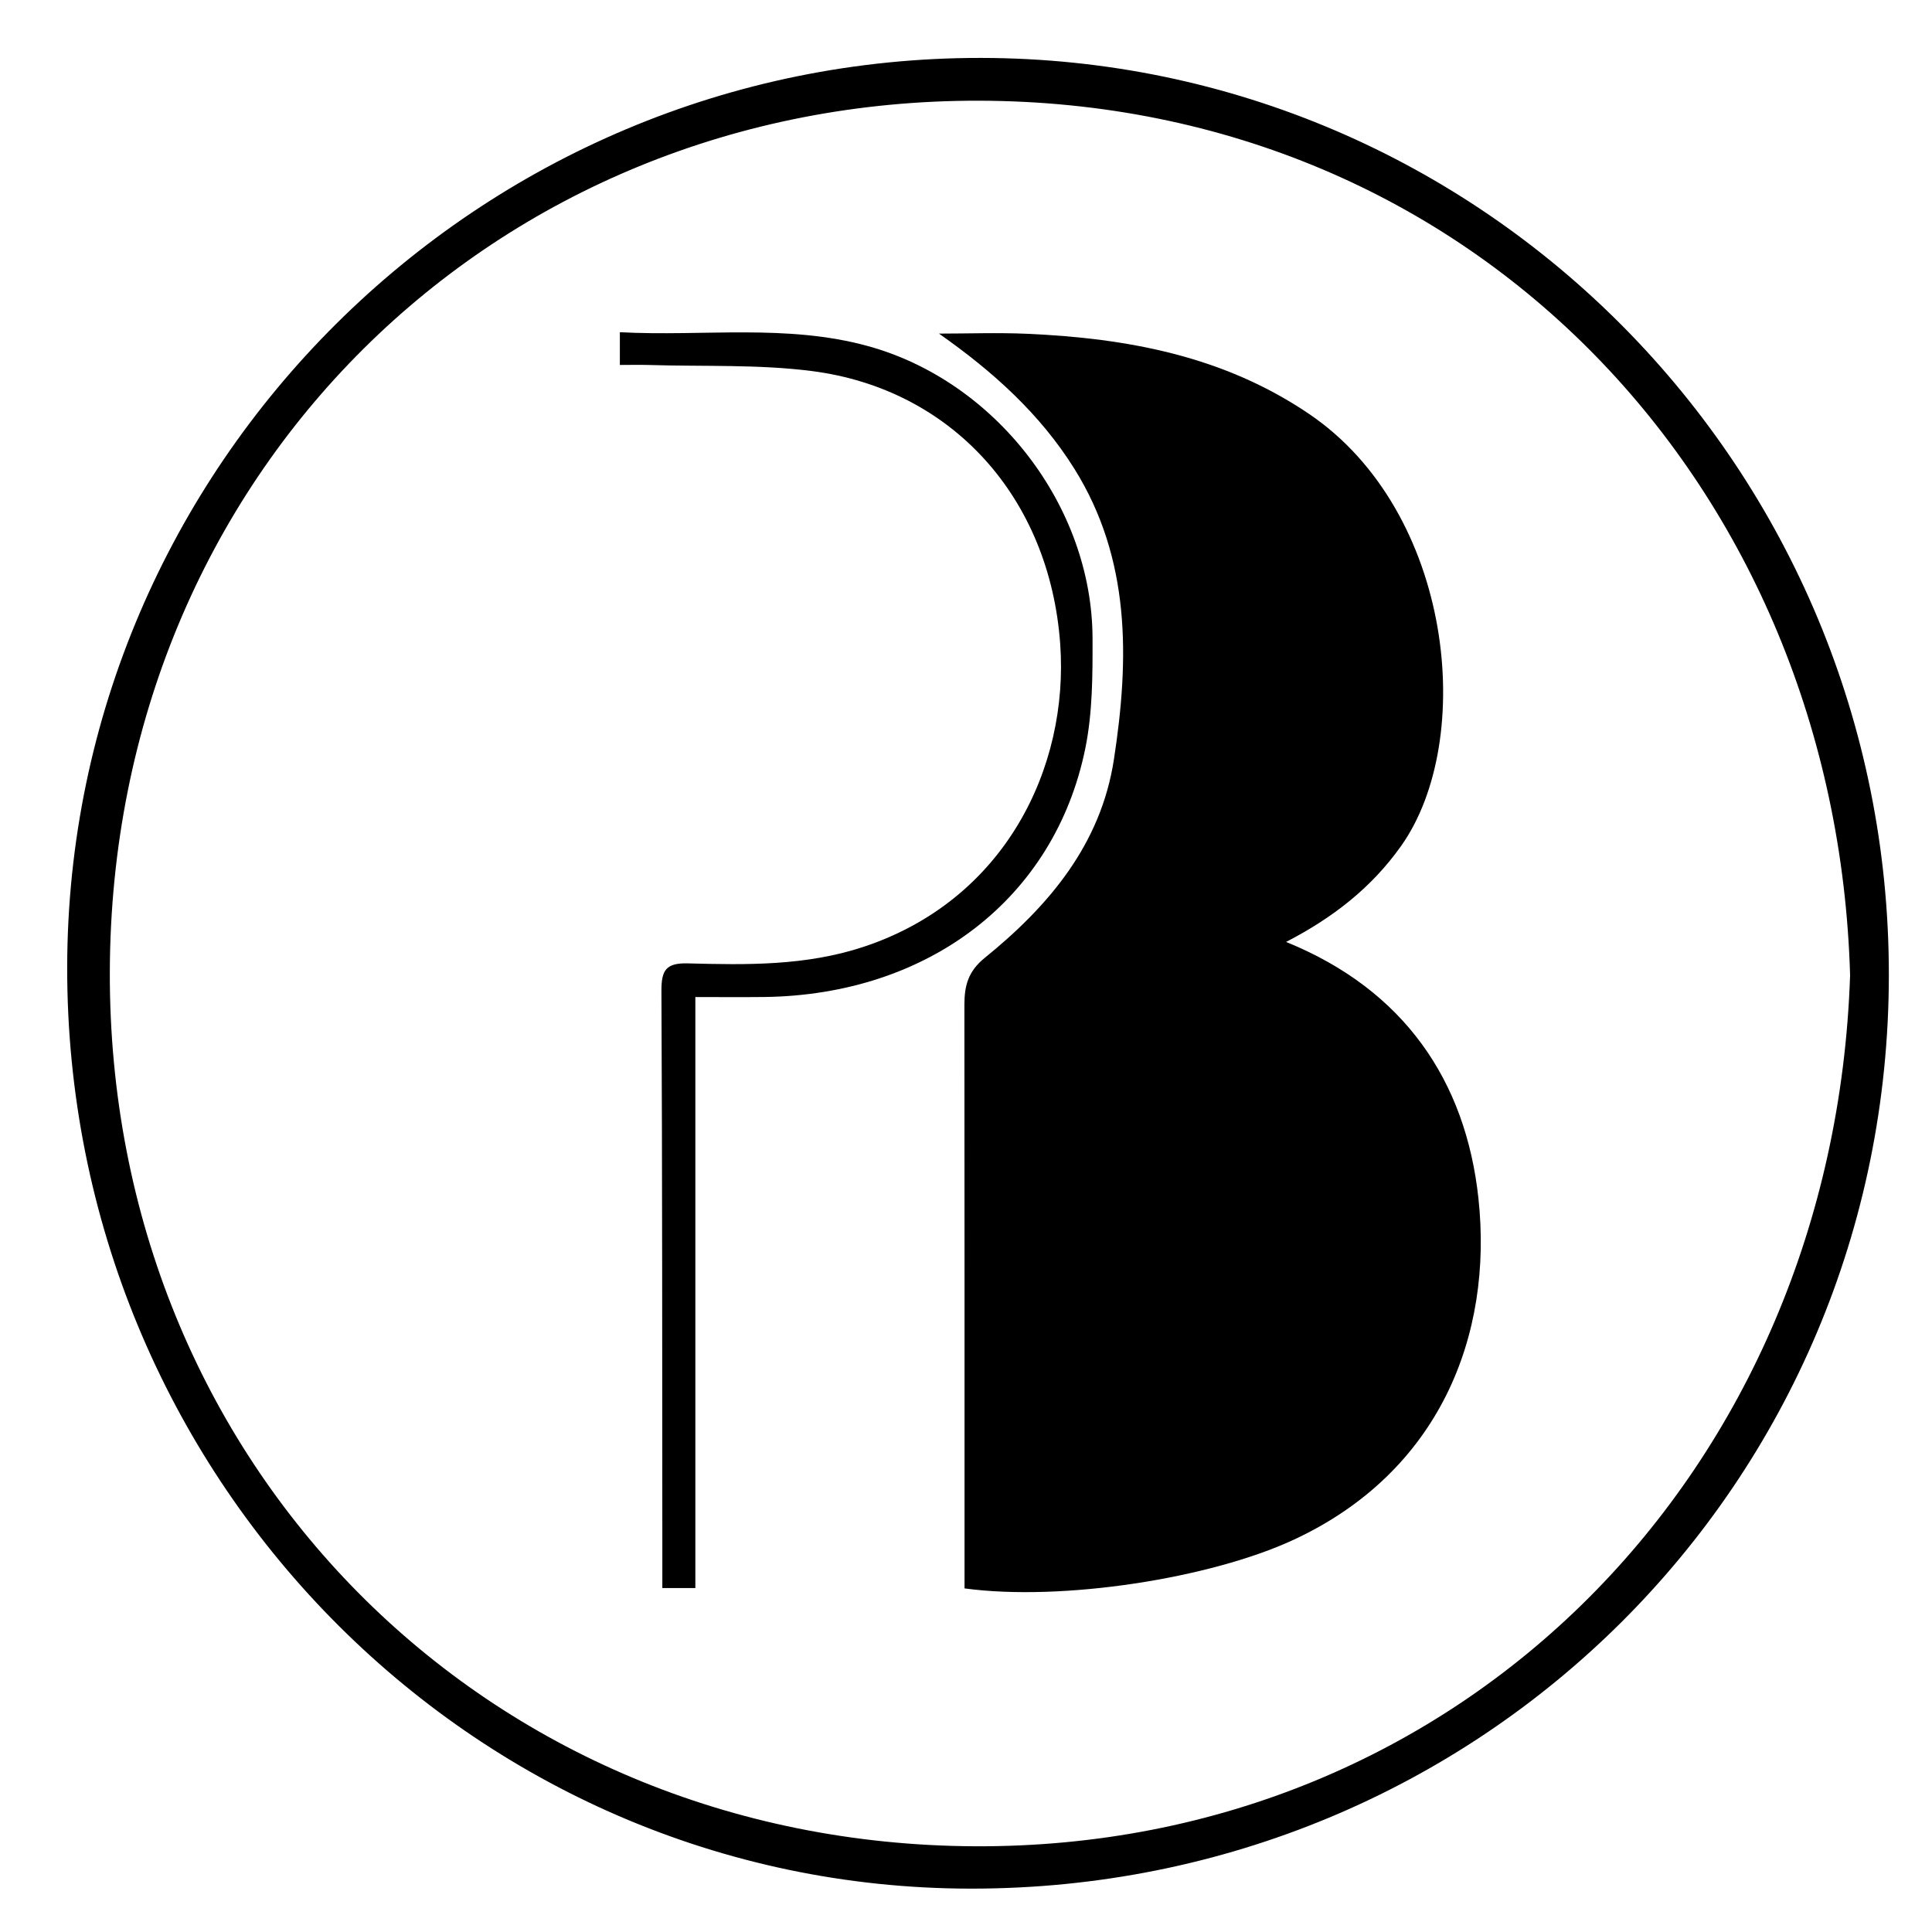 <?xml version="1.0"?>
<svg version="1.1" xmlns="http://www.w3.org/2000/svg" xmlns:xlink="http://www.w3.org/1999/xlink" width="960" height="960">
    <desc iVinci="yes" version="4.6" gridStep="20" showGrid="yes" snapToGrid="no" codePlatform="0"/>
    <g id="Layer1" name="Layer 1" opacity="1">
        <g id="Shape1">
            <desc shapeID="1" type="0" basicInfo-basicType="0" basicInfo-roundedRectRadius="12" basicInfo-polygonSides="6" basicInfo-starPoints="5" bounding="rect(-452.588,-454.835,905.176,909.671)" text="" font-familyName="" font-pixelSize="20" font-bold="0" font-underline="0" font-alignment="1" strokeStyle="0" markerStart="0" markerEnd="0" shadowEnabled="0" shadowOffsetX="0" shadowOffsetY="2" shadowBlur="4" shadowOpacity="160" blurEnabled="0" blurRadius="4" transform="matrix(1,0,0,1,485.973,483.616)" pers-center="0,0" pers-size="0,0" pers-start="0,0" pers-end="0,0" locked="0" mesh="" flag=""/>
            <path id="shapePath1" d="M938.561,484.58 C938.411,737.116 735.726,938.715 482.246,938.451 C234.029,938.192 32.972,733.042 33.386,480.456 C33.796,231.235 237.73,28.421 487.552,28.781 C737.058,29.141 938.71,232.934 938.561,484.58 M919.303,484.618 C912.324,242.327 732.894,50.547 486.363,50.04 C245.918,49.547 55.287,235.143 54.573,482.849 C53.869,727.245 241.03,916.364 484.592,917.403 C726.305,918.434 910.999,731.315 919.303,484.618 Z" style="stroke:none;fill-rule:evenodd;fill:#000000;fill-opacity:1;"/>
        </g>
        <g id="Shape2">
            <desc shapeID="2" type="0" basicInfo-basicType="0" basicInfo-roundedRectRadius="12" basicInfo-polygonSides="6" basicInfo-starPoints="5" bounding="rect(-134.62,-312.79,269.239,625.58)" text="" font-familyName="" font-pixelSize="20" font-bold="0" font-underline="0" font-alignment="1" strokeStyle="0" markerStart="0" markerEnd="0" shadowEnabled="0" shadowOffsetX="0" shadowOffsetY="2" shadowBlur="4" shadowOpacity="160" blurEnabled="0" blurRadius="4" transform="matrix(1,0,0,1,601.18,478.334)" pers-center="0,0" pers-size="0,0" pers-start="0,0" pers-end="0,0" locked="0" mesh="" flag=""/>
            <path id="shapePath2" d="M639.053,468.047 C697.688,491.836 728.323,536.991 734.623,595.451 C741.989,663.794 715.158,731.529 642.776,765.113 C601.293,784.361 527.695,795.823 479.269,789.269 C479.269,785.702 479.269,781.879 479.269,778.056 C479.267,685.123 479.299,592.191 479.207,499.258 C479.198,489.877 481.047,482.656 489.269,475.994 C521.103,450.201 546.991,419.699 553.498,377.369 C561.19,327.345 561.904,277.685 533.731,232.742 C516.84,205.794 493.61,184.729 466.56,165.763 C481.218,165.763 495.9,165.209 510.529,165.865 C560.223,168.093 607.935,176.864 650.44,205.66 C722.283,254.334 733.57,367.753 696.162,420.417 C681.435,441.153 662.374,455.965 639.053,468.047 Z" style="stroke:none;fill-rule:evenodd;fill:#000000;fill-opacity:1;"/>
        </g>
        <g id="Shape3">
            <desc shapeID="3" type="0" basicInfo-basicType="0" basicInfo-roundedRectRadius="12" basicInfo-polygonSides="6" basicInfo-starPoints="5" bounding="rect(-117.442,-312.015,234.884,624.029)" text="" font-familyName="" font-pixelSize="20" font-bold="0" font-underline="0" font-alignment="1" strokeStyle="0" markerStart="0" markerEnd="0" shadowEnabled="0" shadowOffsetX="0" shadowOffsetY="2" shadowBlur="4" shadowOpacity="160" blurEnabled="0" blurRadius="4" transform="matrix(1,0,0,1,425.446,477.09)" pers-center="0,0" pers-size="0,0" pers-start="0,0" pers-end="0,0" locked="0" mesh="" flag=""/>
            <path id="shapePath3" d="M345.518,495.423 C345.518,593.837 345.518,691.004 345.518,789.104 C339.659,789.104 334.853,789.104 329.111,789.104 C329.111,781.335 329.115,773.844 329.11,766.353 C329.032,674.996 329.104,583.636 328.661,492.281 C328.612,482.012 331.023,478.403 341.83,478.696 C371.16,479.493 400.499,479.936 429.059,470.488 C499.414,447.211 531.179,381.343 526.816,320.071 C521.618,247.073 472.828,193.279 403.431,184.377 C376.806,180.961 349.589,182.194 322.639,181.363 C317.967,181.219 313.287,181.342 308.004,181.342 C308.004,175.578 308.004,171.035 308.004,165.075 C349.542,167.279 390.847,160.791 431.46,172.018 C494.683,189.498 542.688,251.357 542.878,317.143 C542.93,335.402 542.903,354.104 539.287,371.856 C524.081,446.502 461.327,494.438 379.583,495.405 C368.576,495.535 357.566,495.423 345.518,495.423 Z" style="stroke:none;fill-rule:evenodd;fill:#000000;fill-opacity:1;"/>
        </g>
    </g>
</svg>

